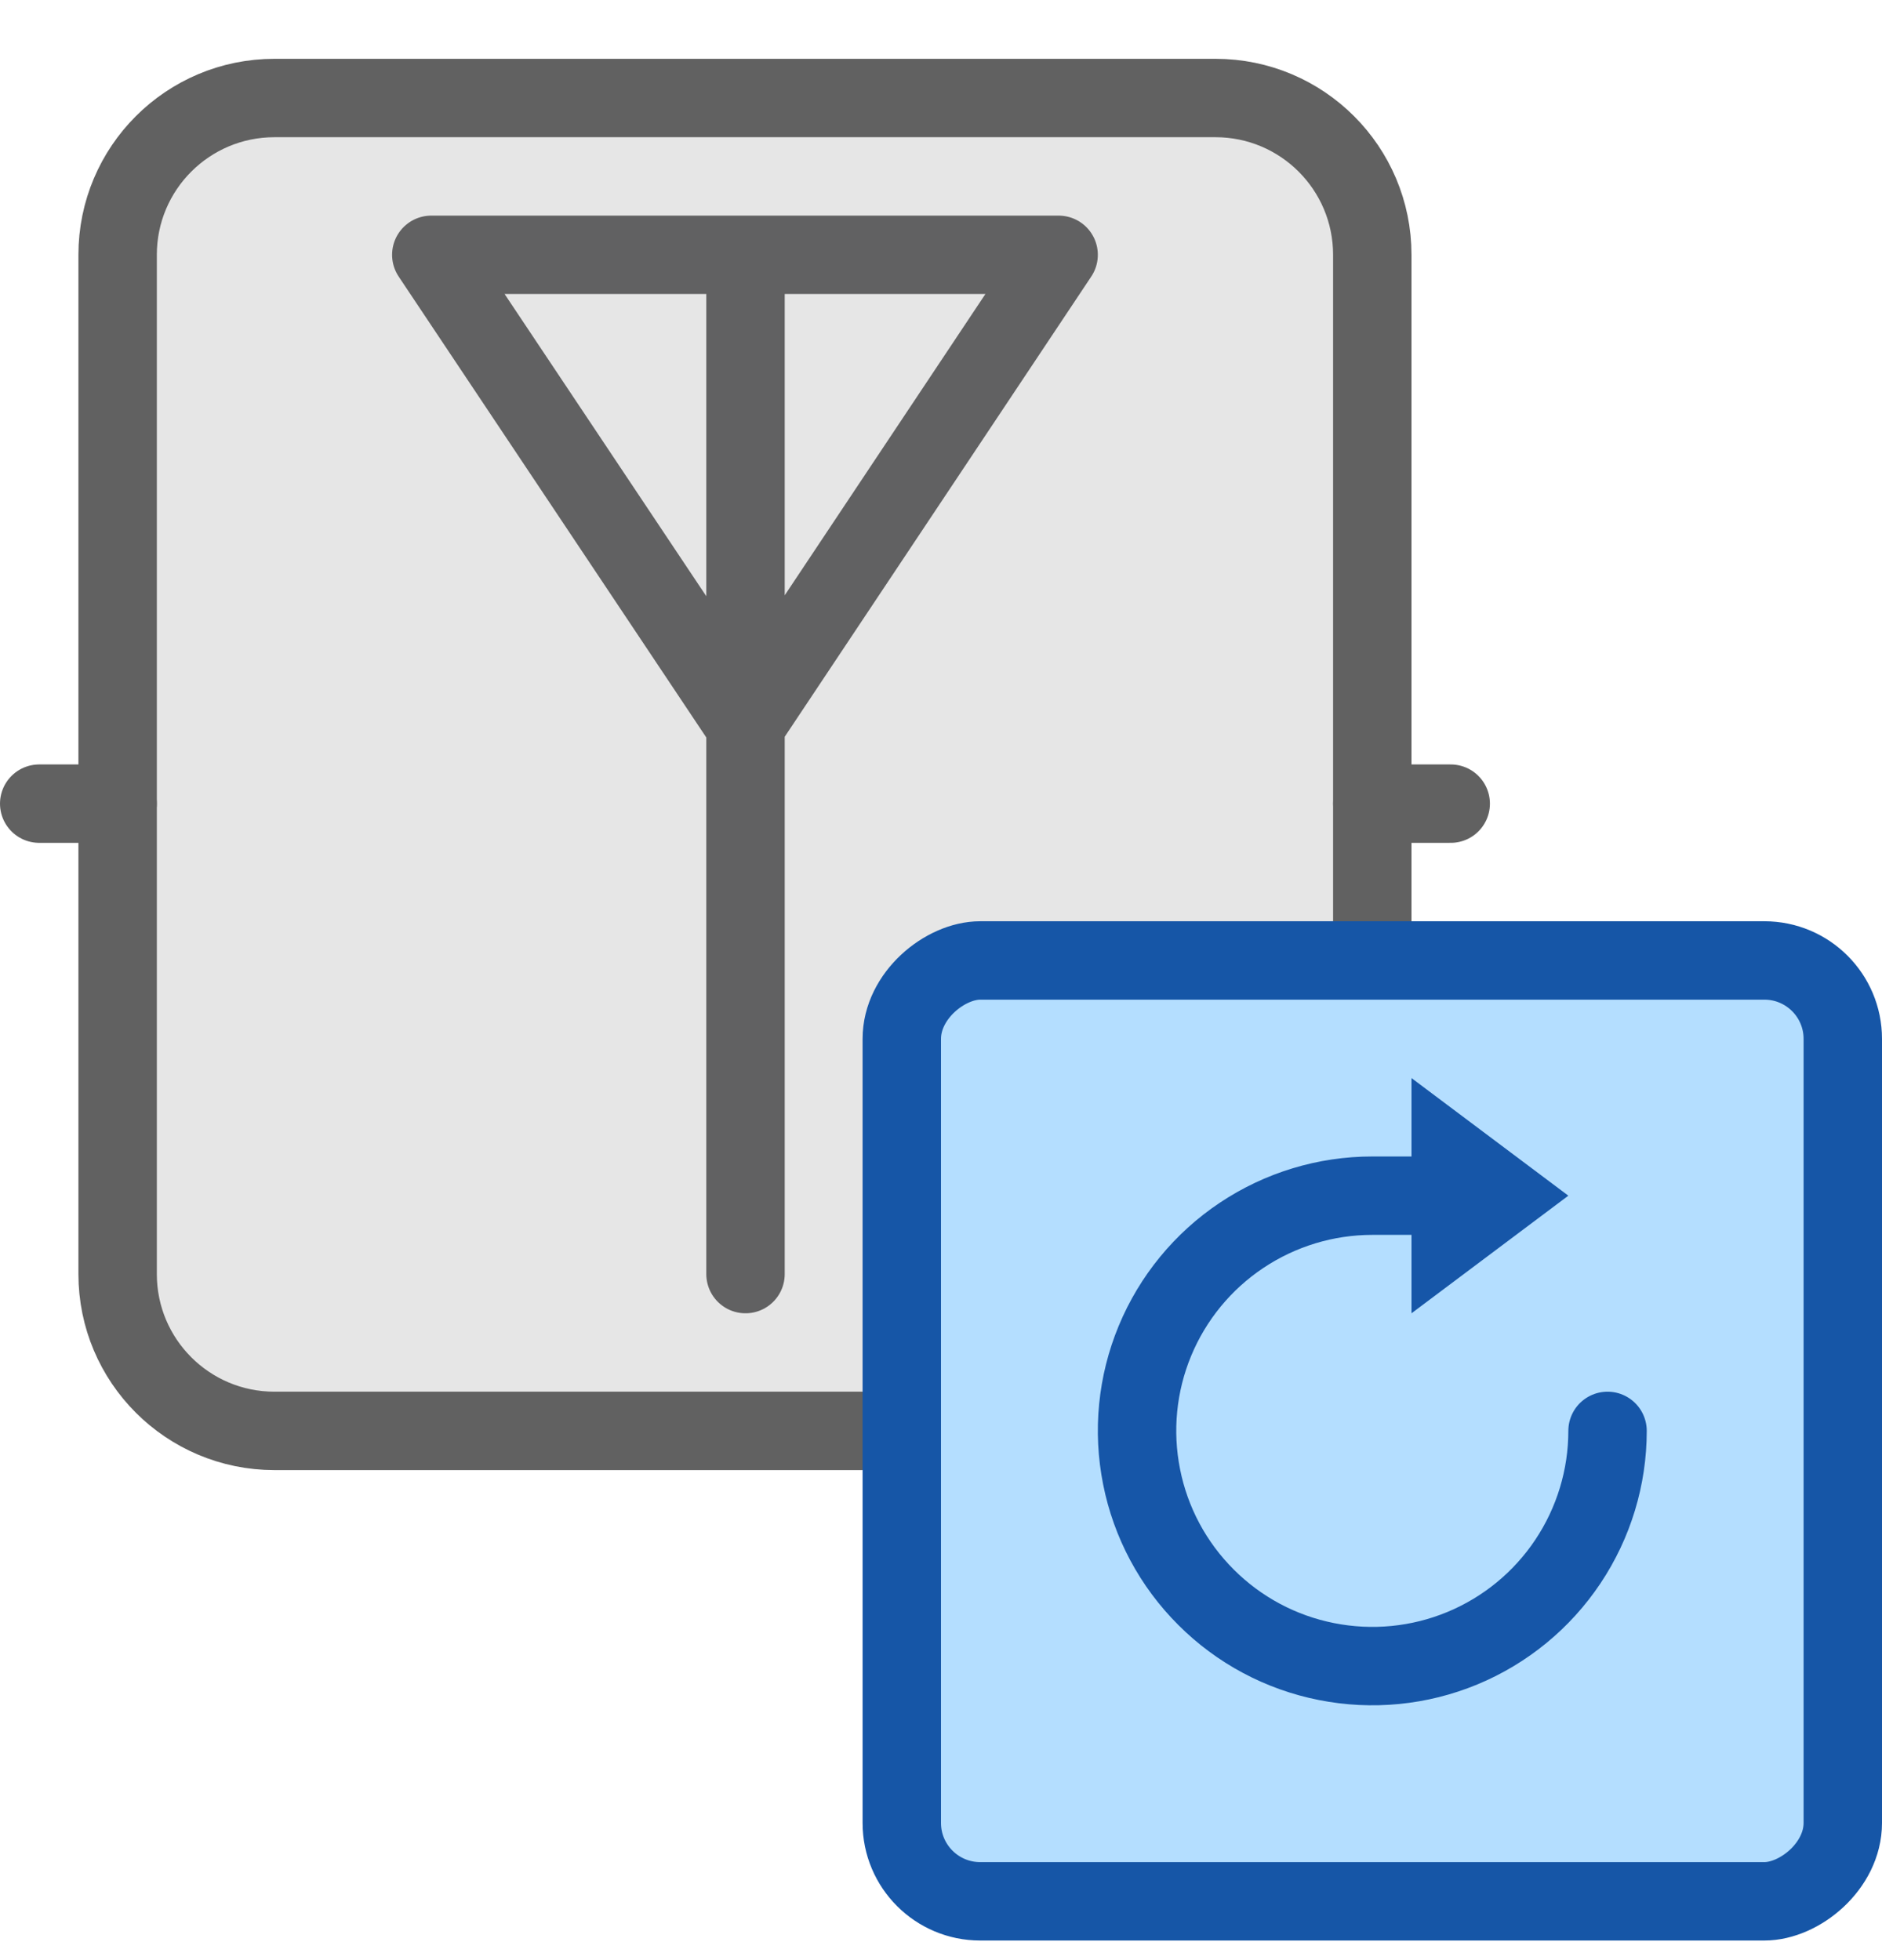<svg width="24" height="25" viewBox="0 0 24 25" fill="none" xmlns="http://www.w3.org/2000/svg">
<path d="M1.5 3.25C1.5 2.145 2.395 1.25 3.5 1.25L15.5 1.25C16.605 1.25 17.5 2.145 17.5 3.25V16.25C17.5 17.355 16.605 18.25 15.5 18.25H3.5C2.395 18.25 1.5 17.355 1.5 16.25V3.25Z" fill="#E6E6E6" stroke="#616161" stroke-linejoin="round"/>
<path d="M17.5 10.25H18.5" stroke="#616161" stroke-linecap="round"/>
<path d="M0.5 10.25H1.5" stroke="#616161" stroke-linecap="round"/>
<path d="M9.507 3.25L5.5 3.25L9.504 9.25L13.5 3.25H9.507ZM9.507 3.25V16.25" stroke="#616162" stroke-linecap="round" stroke-linejoin="round"/>
<rect x="11.5" y="24.25" width="12" height="12" rx="1" transform="rotate(-90 11.5 24.25)" fill="#B4DEFF" stroke="#1656A7"/>
<path d="M20.5 18.25C20.5 18.843 20.324 19.423 19.994 19.917C19.665 20.41 19.196 20.795 18.648 21.022C18.1 21.249 17.497 21.308 16.915 21.192C16.333 21.077 15.798 20.791 15.379 20.371C14.959 19.952 14.673 19.417 14.558 18.835C14.442 18.253 14.501 17.65 14.728 17.102C14.955 16.554 15.34 16.085 15.833 15.756C16.327 15.426 16.907 15.25 17.5 15.25H18" stroke="#1656A8" stroke-linecap="round"/>
<path d="M18 16.75V13.75L20 15.25L18 16.75Z" fill="#1656A8"/>
</svg>
